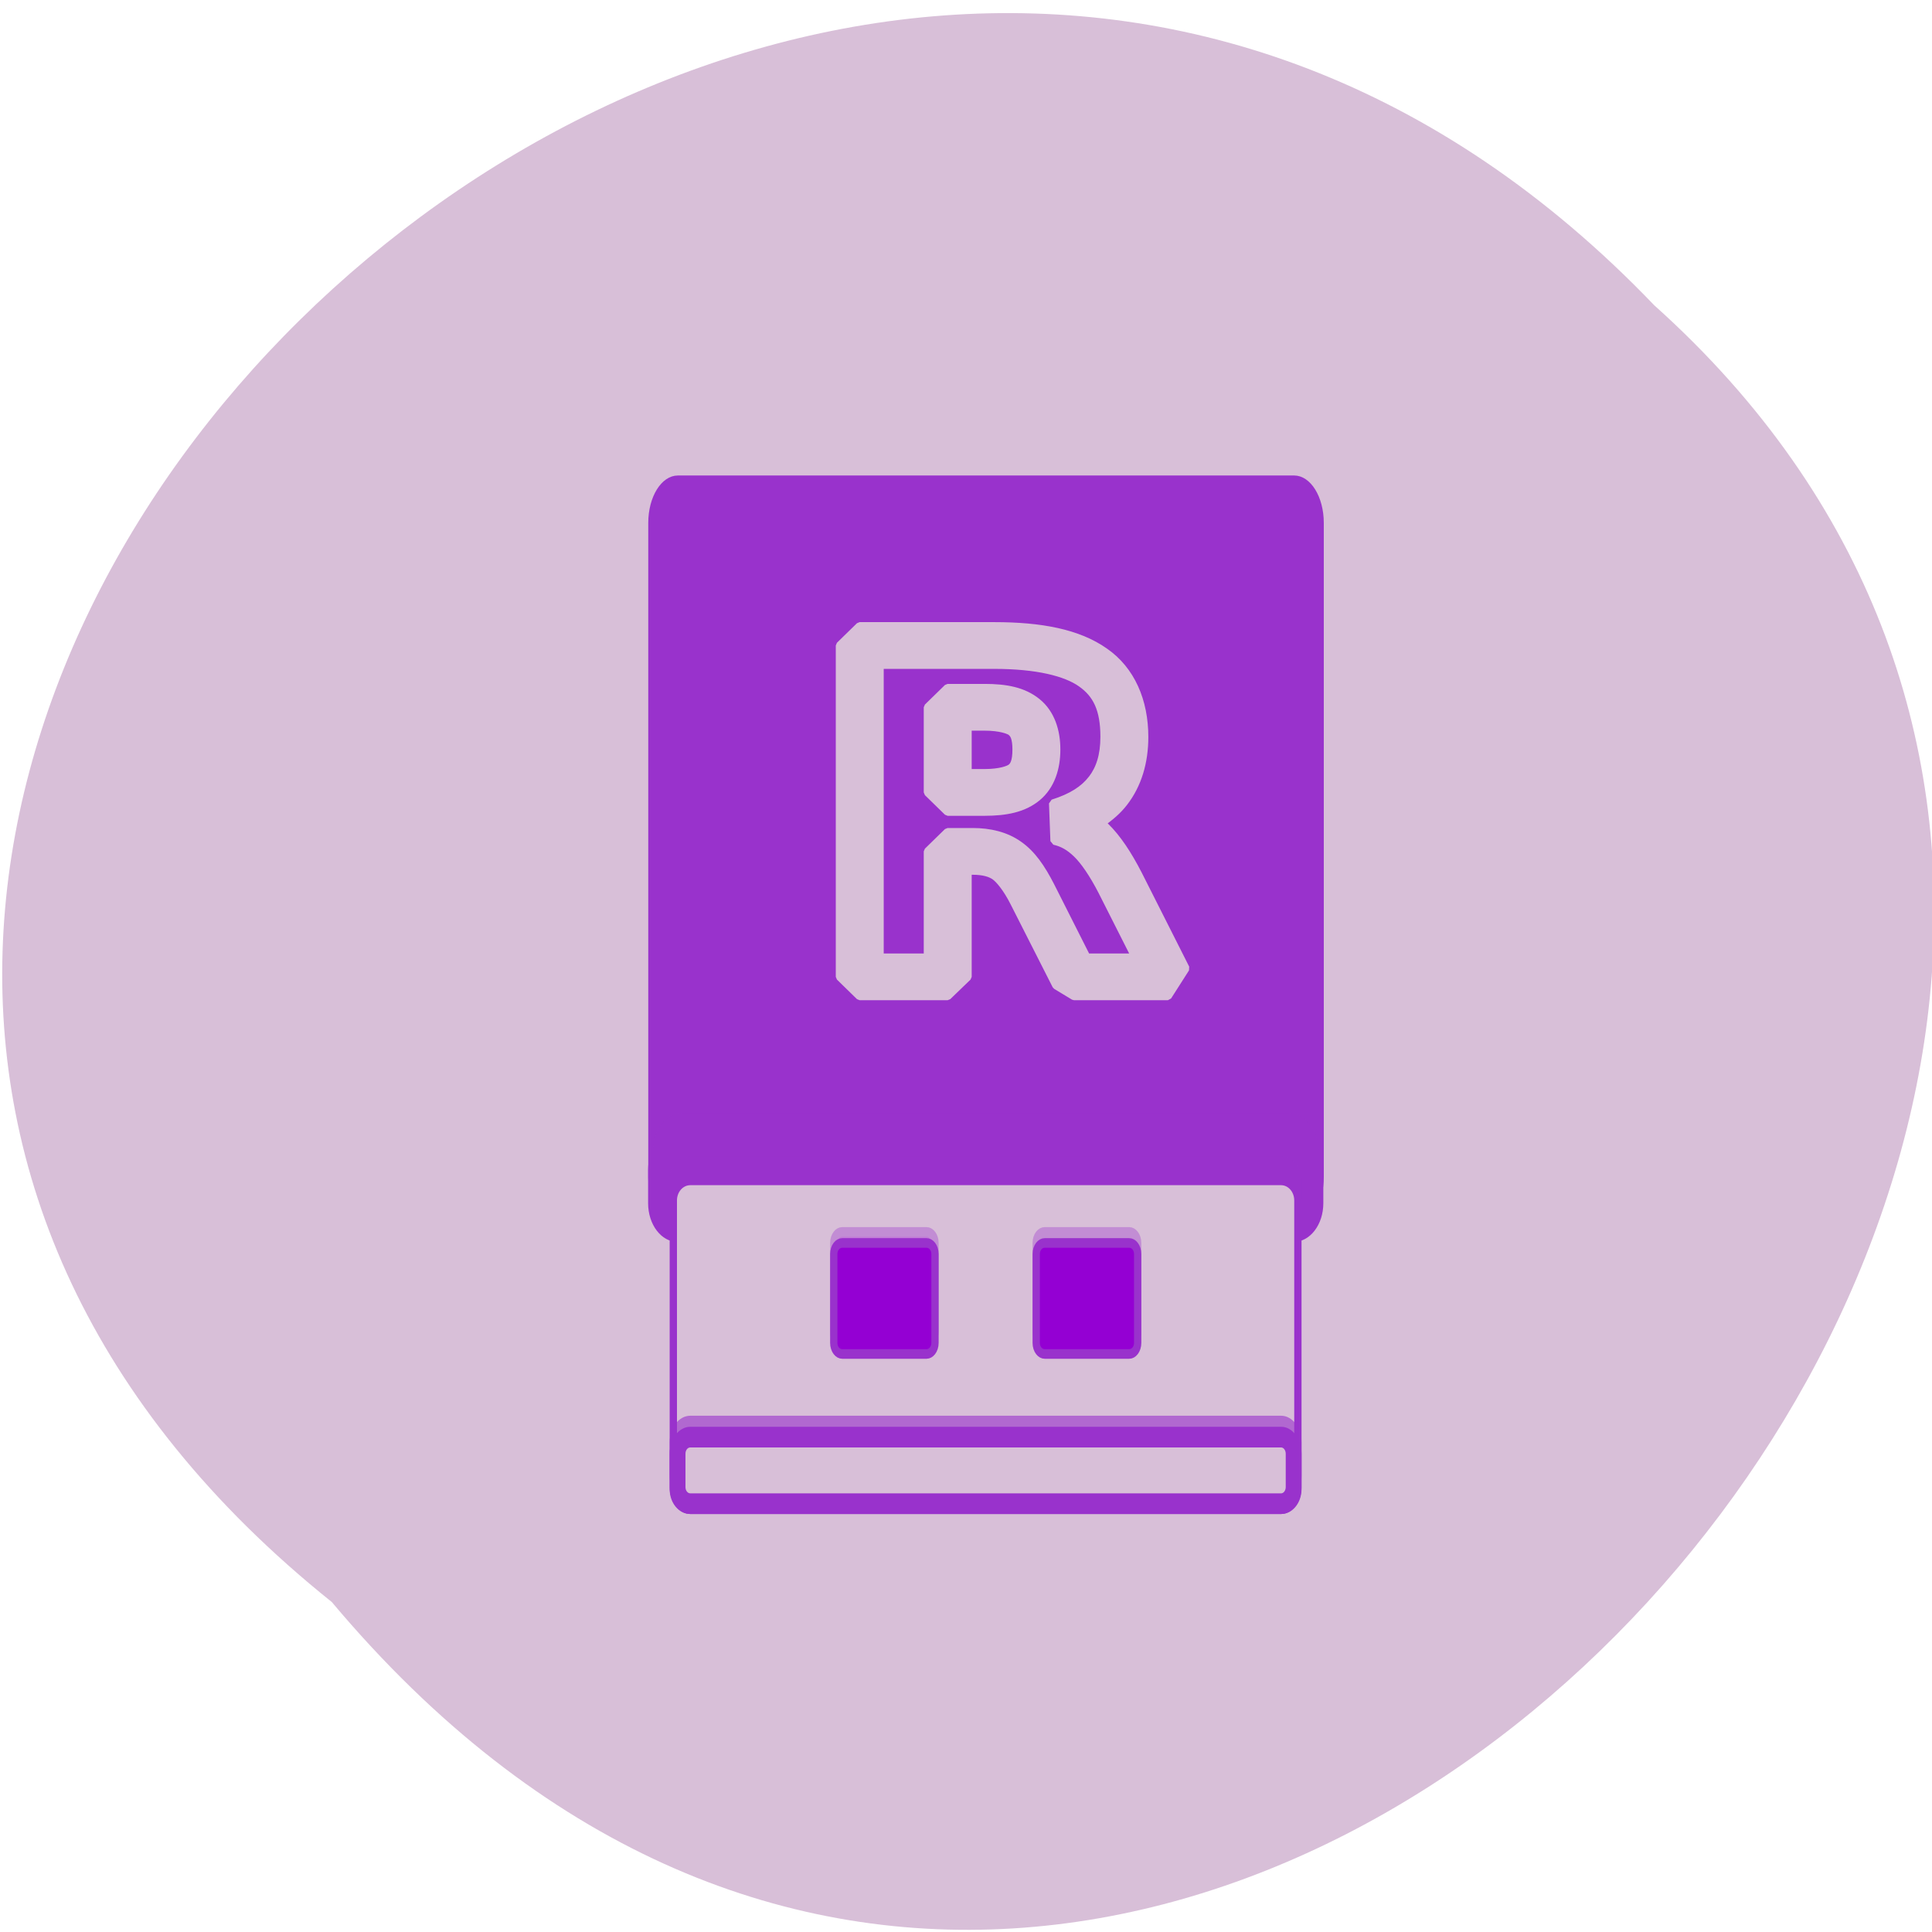
<svg xmlns="http://www.w3.org/2000/svg" xmlns:xlink="http://www.w3.org/1999/xlink" width="32px" height="32px" viewBox="0 0 32 32" version="1.1">
<defs>
<filter id="alpha" filterUnits="objectBoundingBox" x="0%" y="0%" width="100%" height="100%">
  <feColorMatrix type="matrix" in="SourceGraphic" values="0 0 0 0 1 0 0 0 0 1 0 0 0 0 1 0 0 0 1 0"/>
</filter>
<mask id="mask0">
  <g filter="url(#alpha)">
<rect x="0" y="0" width="32" height="32" style="fill:rgb(0%,0%,0%);fill-opacity:0.624;stroke:none;"/>
  </g>
</mask>
<clipPath id="clip1">
  <rect width="32" height="32"/>
</clipPath>
<g id="surface6" clip-path="url(#clip1)">
<path style="fill-rule:nonzero;fill:rgb(60%,19.608%,80%);fill-opacity:1;stroke-width:1;stroke-linecap:butt;stroke-linejoin:miter;stroke:rgb(60%,19.608%,80%);stroke-opacity:1;stroke-miterlimit:4;" d="M 6.529 986.998 L 89.696 986.998 C 91.634 986.998 93.184 988.541 93.184 990.452 L 93.184 993.932 C 93.184 995.843 91.634 997.386 89.696 997.386 L 6.529 997.386 C 4.623 997.386 3.073 995.843 3.073 993.932 L 3.073 990.452 C 3.073 988.541 4.623 986.998 6.529 986.998 Z M 6.529 986.998 " transform="matrix(0.121,0,0,-0.159,10.503,177.103)"/>
</g>
<mask id="mask1">
  <g filter="url(#alpha)">
<rect x="0" y="0" width="32" height="32" style="fill:rgb(0%,0%,0%);fill-opacity:0.349;stroke:none;"/>
  </g>
</mask>
<clipPath id="clip2">
  <rect width="32" height="32"/>
</clipPath>
<g id="surface9" clip-path="url(#clip2)">
<path style="fill-rule:nonzero;fill:rgb(60%,19.608%,80%);fill-opacity:1;stroke-width:1;stroke-linecap:butt;stroke-linejoin:miter;stroke:rgb(60%,19.608%,80%);stroke-opacity:1;stroke-miterlimit:4;" d="M 7.692 986.998 L 88.566 986.998 C 89.825 986.998 90.859 987.88 90.859 988.958 L 90.859 990.918 C 90.859 991.996 89.825 992.878 88.566 992.878 L 7.692 992.878 C 6.4 992.878 5.366 991.996 5.366 990.918 L 5.366 988.958 C 5.366 987.88 6.4 986.998 7.692 986.998 Z M 7.692 986.998 " transform="matrix(0.121,0,0,-0.159,10.503,177.103)"/>
</g>
<mask id="mask2">
  <g filter="url(#alpha)">
<rect x="0" y="0" width="32" height="32" style="fill:rgb(0%,0%,0%);fill-opacity:0.62;stroke:none;"/>
  </g>
</mask>
<clipPath id="clip3">
  <rect width="32" height="32"/>
</clipPath>
<g id="surface12" clip-path="url(#clip3)">
<path style="fill-rule:nonzero;fill:rgb(60%,19.608%,80%);fill-opacity:1;stroke-width:1;stroke-linecap:butt;stroke-linejoin:miter;stroke:rgb(60%,19.608%,80%);stroke-opacity:1;stroke-miterlimit:4;" d="M 7.692 957.792 C 6.4 957.792 5.366 958.821 5.366 960.12 L 5.366 963.574 C 5.366 964.848 6.4 965.878 7.692 965.878 L 88.566 965.878 C 89.825 965.878 90.859 964.848 90.859 963.574 L 90.859 960.12 C 90.859 958.821 89.825 957.792 88.566 957.792 Z M 7.692 957.792 " transform="matrix(0.121,0,0,-0.159,10.503,177.103)"/>
</g>
<mask id="mask3">
  <g filter="url(#alpha)">
<rect x="0" y="0" width="32" height="32" style="fill:rgb(0%,0%,0%);fill-opacity:0.349;stroke:none;"/>
  </g>
</mask>
<clipPath id="clip4">
  <rect width="32" height="32"/>
</clipPath>
<g id="surface15" clip-path="url(#clip4)">
<path style="fill-rule:nonzero;fill:rgb(58.039%,0%,82.745%);fill-opacity:1;stroke-width:1;stroke-linecap:butt;stroke-linejoin:miter;stroke:rgb(60%,19.608%,80%);stroke-opacity:1;stroke-miterlimit:4;" d="M -40.022 973.963 L -28.492 973.963 C -27.846 973.963 -27.329 974.502 -27.329 975.139 L -27.329 984.376 C -27.329 985.013 -27.846 985.528 -28.492 985.528 L -40.022 985.528 C -40.668 985.528 -41.185 985.013 -41.185 984.376 L -41.185 975.139 C -41.185 974.502 -40.668 973.963 -40.022 973.963 Z M -40.022 973.963 " transform="matrix(-0.121,0,0,-0.159,10.503,177.103)"/>
</g>
<mask id="mask4">
  <g filter="url(#alpha)">
<rect x="0" y="0" width="32" height="32" style="fill:rgb(0%,0%,0%);fill-opacity:0.349;stroke:none;"/>
  </g>
</mask>
<clipPath id="clip5">
  <rect width="32" height="32"/>
</clipPath>
<g id="surface18" clip-path="url(#clip5)">
<path style="fill-rule:nonzero;fill:rgb(60%,19.608%,80%);fill-opacity:1;stroke-width:1;stroke-linecap:butt;stroke-linejoin:miter;stroke:rgb(60%,19.608%,80%);stroke-opacity:1;stroke-miterlimit:4;" d="M 56.203 973.963 L 67.766 973.963 C 68.412 973.963 68.929 974.502 68.929 975.139 L 68.929 984.376 C 68.929 985.013 68.412 985.528 67.766 985.528 L 56.203 985.528 C 55.557 985.528 55.041 985.013 55.041 984.376 L 55.041 975.139 C 55.041 974.502 55.557 973.963 56.203 973.963 Z M 56.203 973.963 " transform="matrix(0.121,0,0,-0.159,10.503,177.103)"/>
</g>
</defs>
<g id="surface1">
<path style=" stroke:none;fill-rule:nonzero;fill:rgb(84.706%,74.902%,84.706%);fill-opacity:1;" d="M 5.496 26.535 C -10.738 13.531 13.031 -9.941 27.398 5.055 C 41.797 17.957 19.324 43.004 5.496 26.535 Z M 5.496 26.535 "/>
<path style="fill-rule:nonzero;fill:rgb(60%,19.608%,80%);fill-opacity:1;stroke-width:1.194;stroke-linecap:butt;stroke-linejoin:miter;stroke:rgb(60%,19.608%,80%);stroke-opacity:1;stroke-miterlimit:4;" d="M 5.934 983.9 L 90.291 983.9 C 92.199 983.9 93.751 985.565 93.751 987.615 L 93.751 1046.826 C 93.751 1048.875 92.199 1050.52 90.291 1050.52 L 5.934 1050.52 C 4.027 1050.52 2.475 1048.875 2.475 1046.826 L 2.475 987.615 C 2.475 985.565 4.027 983.9 5.934 983.9 Z M 5.934 983.9 " transform="matrix(0.121,0,0,-0.183,10.51,200.23)"/>
<use xlink:href="#surface6" mask="url(#mask0)"/>
<path style="fill-rule:nonzero;fill:rgb(60%,19.608%,80%);fill-opacity:1;stroke-width:1.155;stroke-linecap:butt;stroke-linejoin:miter;stroke:rgb(60%,19.608%,80%);stroke-opacity:1;stroke-miterlimit:4;" d="M 5.948 985.062 L 90.278 985.062 C 92.215 985.062 93.766 986.606 93.766 988.517 L 93.766 991.996 C 93.766 993.907 92.215 995.451 90.278 995.451 L 5.948 995.451 C 4.042 995.451 2.492 993.907 2.492 991.996 L 2.492 988.517 C 2.492 986.606 4.042 985.062 5.948 985.062 Z M 5.948 985.062 " transform="matrix(0.121,0,0,-0.159,10.503,177.103)"/>
<use xlink:href="#surface9" mask="url(#mask1)"/>
<path style="fill-rule:nonzero;fill:rgb(84.706%,74.902%,84.706%);fill-opacity:1;stroke-width:1;stroke-linecap:butt;stroke-linejoin:miter;stroke:rgb(60%,19.608%,80%);stroke-opacity:1;stroke-miterlimit:4;" d="M 7.692 956.641 L 88.566 956.641 C 89.825 956.641 90.859 957.572 90.859 958.723 L 90.859 988.811 C 90.859 989.962 89.825 990.893 88.566 990.893 L 7.692 990.893 C 6.4 990.893 5.366 989.962 5.366 988.811 L 5.366 958.723 C 5.366 957.572 6.4 956.641 7.692 956.641 Z M 7.692 956.641 " transform="matrix(0.121,0,0,-0.159,10.503,177.103)"/>
<use xlink:href="#surface12" mask="url(#mask2)"/>
<path style="fill-rule:nonzero;fill:rgb(60%,19.608%,80%);fill-opacity:1;stroke-width:1;stroke-linecap:butt;stroke-linejoin:miter;stroke:rgb(60%,19.608%,80%);stroke-opacity:1;stroke-miterlimit:4;" d="M 7.692 956.641 C 6.4 956.641 5.366 957.67 5.366 958.944 L 5.366 962.423 C 5.366 963.697 6.4 964.726 7.692 964.726 L 88.566 964.726 C 89.825 964.726 90.859 963.697 90.859 962.423 L 90.859 958.944 C 90.859 957.67 89.825 956.641 88.566 956.641 Z M 7.692 956.641 " transform="matrix(0.121,0,0,-0.159,10.503,177.103)"/>
<path style="fill-rule:nonzero;fill:rgb(84.706%,74.902%,84.706%);fill-opacity:1;stroke-width:1;stroke-linecap:butt;stroke-linejoin:miter;stroke:rgb(60%,19.608%,80%);stroke-opacity:1;stroke-miterlimit:4;" d="M 7.692 -963.574 L 88.566 -963.574 C 89.179 -963.574 89.696 -963.06 89.696 -962.423 L 89.696 -958.944 C 89.696 -958.307 89.179 -957.792 88.566 -957.792 L 7.692 -957.792 C 7.046 -957.792 6.529 -958.307 6.529 -958.944 L 6.529 -962.423 C 6.529 -963.06 7.046 -963.574 7.692 -963.574 Z M 7.692 -963.574 " transform="matrix(0.121,0,0,0.159,10.503,177.103)"/>
<use xlink:href="#surface15" mask="url(#mask3)"/>
<path style="fill-rule:nonzero;fill:rgb(58.039%,0%,82.745%);fill-opacity:1;stroke-width:1;stroke-linecap:butt;stroke-linejoin:miter;stroke:rgb(60%,19.608%,80%);stroke-opacity:1;stroke-miterlimit:4;" d="M -40.022 972.811 L -28.492 972.811 C -27.846 972.811 -27.329 973.326 -27.329 973.963 L -27.329 983.224 C -27.329 983.862 -27.846 984.376 -28.492 984.376 L -40.022 984.376 C -40.668 984.376 -41.185 983.862 -41.185 983.224 L -41.185 973.963 C -41.185 973.326 -40.668 972.811 -40.022 972.811 Z M -40.022 972.811 " transform="matrix(-0.121,0,0,-0.159,10.503,177.103)"/>
<use xlink:href="#surface18" mask="url(#mask4)"/>
<path style="fill-rule:nonzero;fill:rgb(58.039%,0%,82.745%);fill-opacity:1;stroke-width:1;stroke-linecap:butt;stroke-linejoin:miter;stroke:rgb(60%,19.608%,80%);stroke-opacity:1;stroke-miterlimit:4;" d="M 56.203 972.811 L 67.766 972.811 C 68.412 972.811 68.929 973.326 68.929 973.963 L 68.929 983.224 C 68.929 983.862 68.412 984.376 67.766 984.376 L 56.203 984.376 C 55.557 984.376 55.041 983.862 55.041 983.224 L 55.041 973.963 C 55.041 973.326 55.557 972.811 56.203 972.811 Z M 56.203 972.811 " transform="matrix(0.121,0,0,-0.159,10.503,177.103)"/>
<path style="fill-rule:nonzero;fill:rgb(84.706%,74.902%,84.706%);fill-opacity:1;stroke-width:1.008;stroke-linecap:round;stroke-linejoin:bevel;stroke:rgb(84.706%,74.902%,84.706%);stroke-opacity:1;stroke-miterlimit:4;" d="M 113.906 82.938 L 111.25 85.531 L 111.25 129.438 L 113.906 132.031 L 125.562 132.031 L 128.25 129.438 L 128.25 115.406 L 128.875 115.406 C 130.375 115.406 131.281 115.719 131.844 116.125 C 132.406 116.531 133.406 117.688 134.406 119.688 L 139.938 130.594 L 142.312 132.031 L 154.75 132.031 L 157.125 128.312 L 150.812 115.812 C 149.438 113.156 148.062 111.062 146.469 109.5 C 146.281 109.344 146.094 109.25 145.906 109.094 C 147.062 108.312 148.125 107.406 148.938 106.344 C 150.781 103.969 151.656 100.969 151.656 97.656 C 151.656 92.906 149.906 88.781 146.375 86.344 C 142.875 83.875 137.969 82.938 131.719 82.938 Z M 116.594 88.125 L 131.719 88.125 C 137.375 88.125 141.219 89.094 143.25 90.531 C 145.312 91.969 146.312 94 146.312 97.625 C 146.312 100.125 145.719 101.875 144.688 103.219 L 144.656 103.25 C 143.625 104.594 142 105.656 139.5 106.438 L 139.688 111.438 C 140.781 111.688 141.688 112.188 142.656 113.125 L 142.688 113.156 C 143.625 114.062 144.812 115.75 146.031 118.125 L 150.438 126.844 L 144 126.844 L 139.219 117.375 C 138 115 136.75 113.156 135 111.938 C 133.281 110.719 131.156 110.219 128.875 110.219 L 125.562 110.219 L 122.906 112.812 L 122.906 126.844 L 116.594 126.844 Z M 125.562 91.125 L 122.906 93.719 L 122.906 105 L 125.562 107.594 L 130.469 107.594 C 133.25 107.594 135.625 107.156 137.438 105.656 C 139.281 104.125 140 101.781 140 99.312 C 140 96.875 139.281 94.531 137.438 93.031 C 135.594 91.531 133.25 91.125 130.469 91.125 Z M 128.25 96.312 L 130.469 96.312 C 132.594 96.312 133.719 96.781 134 97 L 134 97.031 C 134.312 97.25 134.656 97.781 134.656 99.312 C 134.656 100.906 134.312 101.438 134 101.688 L 133.969 101.719 C 133.688 101.938 132.594 102.406 130.469 102.406 L 128.25 102.406 Z M 128.25 96.312 " transform="matrix(0.125,0,0,0.125,0,0)"/>
</g>
</svg>
